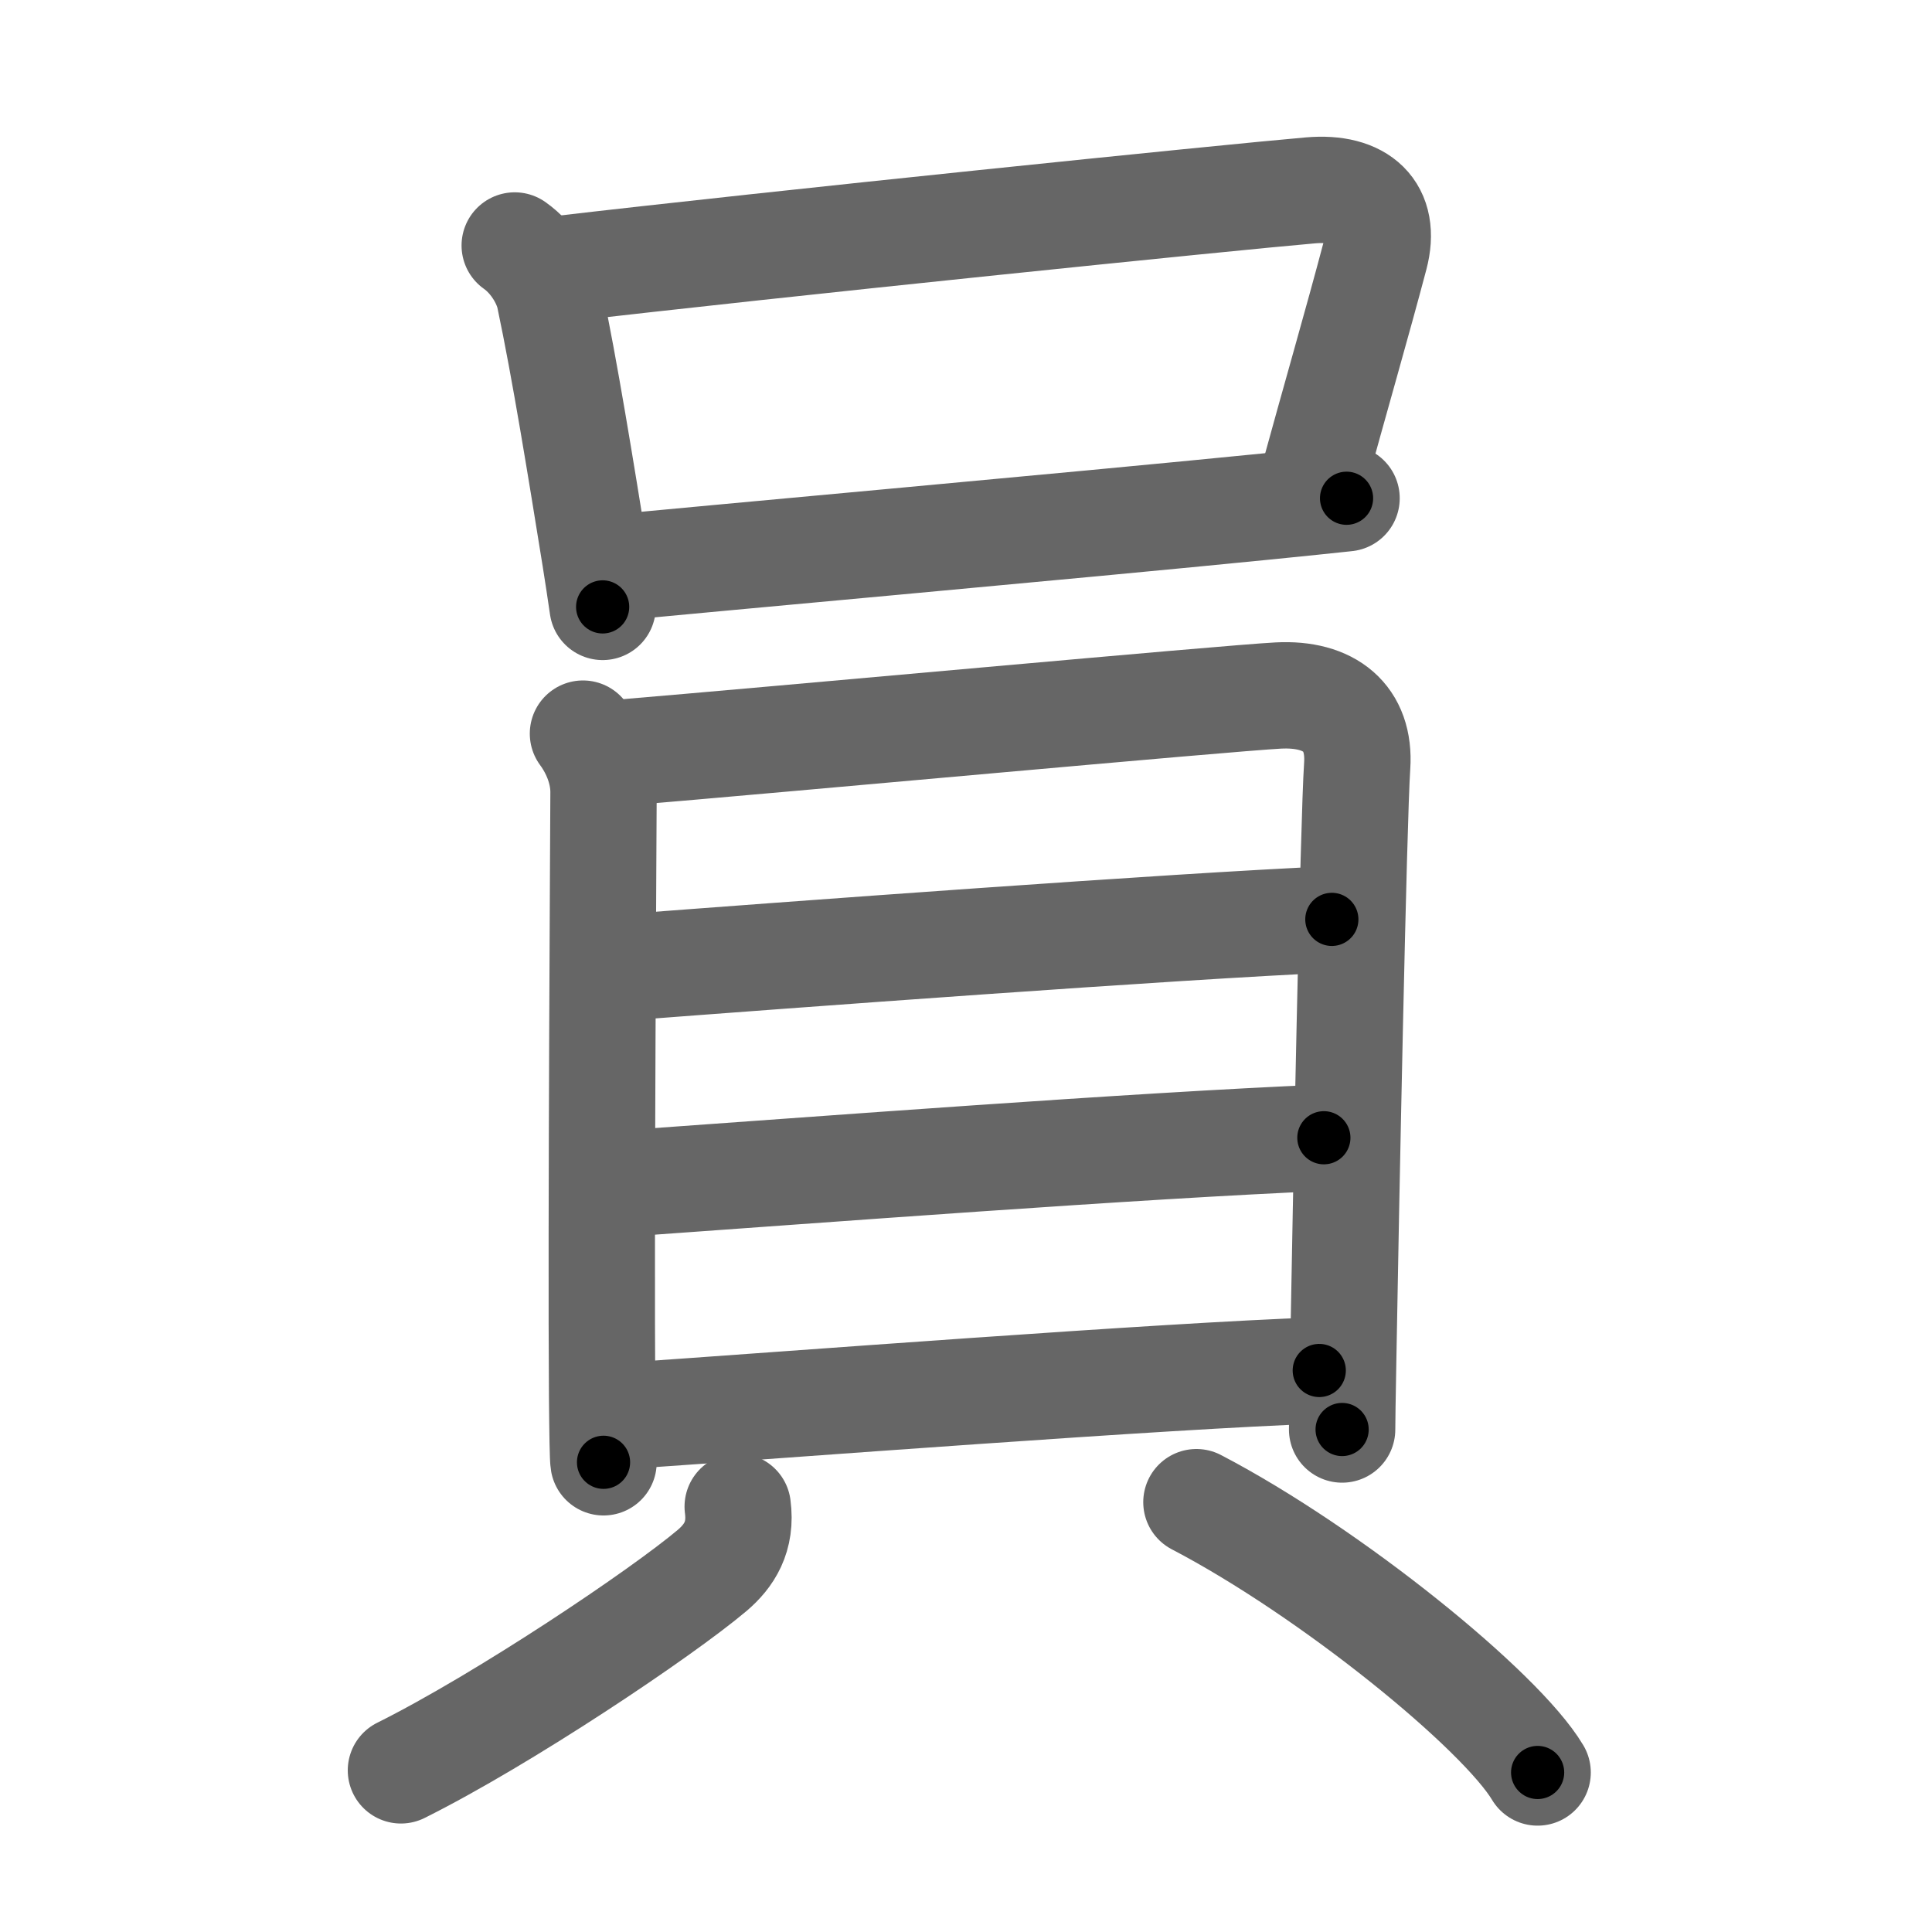 <svg xmlns="http://www.w3.org/2000/svg" width="109" height="109" viewBox="0 0 109 109" id="54e1"><g fill="none" stroke="#666" stroke-width="6" stroke-linecap="round" stroke-linejoin="round"><g><g><path d="M29.04,13.85c1.09,0.77,1.78,2.04,1.96,2.9c0.87,4.12,1.77,9.71,2.58,14.73c0.15,0.94,0.29,1.87,0.42,2.76" /><path d="M31.49,15.19c12.02-1.41,37.9-4.06,42.45-4.45c2.81-0.24,4.31,1.14,3.63,3.71c-0.95,3.6-2.32,8.34-3.48,12.58" /><path d="M34.2,32.08c4.98-0.5,26.33-2.41,37.31-3.51c1.81-0.18,3.33-0.34,4.46-0.46" /></g><g><g><path d="M32.89,41.39c0.67,0.91,1.16,2.09,1.16,3.3c0,0.99-0.15,24.66-0.08,34.05c0.02,2.14,0.04,3.54,0.08,3.76" /><path d="M34.75,42.49c9.25-0.77,34.46-3.1,37.37-3.25c2.9-0.15,4.63,1.26,4.45,3.97c-0.21,3.08-0.64,24.88-0.79,33.54c-0.04,1.97-0.06,3.73-0.06,3.9" /><path d="M35.11,54.59c9.26-0.71,31.26-2.34,40.03-2.72" /><path d="M35.42,66.76c10.7-0.76,28.7-2.13,39.27-2.57" /><path d="M35.16,79.89c9.34-0.64,30.46-2.27,39.27-2.57" /></g><g><path d="M41.62,85c0.23,1.71-0.49,2.79-1.44,3.6C37.3,91.03,28.4,97,22.62,99.88" /><path d="M67.5,84.75c7.62,3.98,17.17,11.76,19.25,15.25" /></g></g></g></g><g fill="none" stroke="#000" stroke-width="3" stroke-linecap="round" stroke-linejoin="round"><path d="M29.04,13.85c1.09,0.77,1.78,2.04,1.96,2.9c0.87,4.12,1.77,9.71,2.58,14.73c0.15,0.94,0.29,1.87,0.42,2.76" stroke-dasharray="21.321" stroke-dashoffset="21.321"><animate attributeName="stroke-dashoffset" values="21.321;21.321;0" dur="0.213s" fill="freeze" begin="0s;54e1.click" /></path><path d="M31.49,15.19c12.02-1.41,37.9-4.06,42.45-4.45c2.81-0.24,4.31,1.14,3.63,3.71c-0.95,3.6-2.32,8.34-3.48,12.58" stroke-dasharray="62.16" stroke-dashoffset="62.16"><animate attributeName="stroke-dashoffset" values="62.16" fill="freeze" begin="54e1.click" /><animate attributeName="stroke-dashoffset" values="62.16;62.16;0" keyTimes="0;0.313;1" dur="0.68s" fill="freeze" begin="0s;54e1.click" /></path><path d="M34.2,32.08c4.98-0.5,26.33-2.41,37.31-3.51c1.81-0.18,3.33-0.34,4.46-0.46" stroke-dasharray="41.959" stroke-dashoffset="41.959"><animate attributeName="stroke-dashoffset" values="41.959" fill="freeze" begin="54e1.click" /><animate attributeName="stroke-dashoffset" values="41.959;41.959;0" keyTimes="0;0.618;1" dur="1.1s" fill="freeze" begin="0s;54e1.click" /></path><path d="M32.89,41.39c0.67,0.91,1.16,2.09,1.16,3.3c0,0.99-0.15,24.66-0.08,34.05c0.02,2.14,0.04,3.54,0.08,3.76" stroke-dasharray="41.369" stroke-dashoffset="41.369"><animate attributeName="stroke-dashoffset" values="41.369" fill="freeze" begin="54e1.click" /><animate attributeName="stroke-dashoffset" values="41.369;41.369;0" keyTimes="0;0.727;1" dur="1.514s" fill="freeze" begin="0s;54e1.click" /></path><path d="M34.75,42.49c9.25-0.77,34.46-3.1,37.37-3.25c2.9-0.15,4.63,1.26,4.45,3.97c-0.21,3.08-0.64,24.88-0.79,33.54c-0.04,1.97-0.06,3.73-0.06,3.9" stroke-dasharray="81.913" stroke-dashoffset="81.913"><animate attributeName="stroke-dashoffset" values="81.913" fill="freeze" begin="54e1.click" /><animate attributeName="stroke-dashoffset" values="81.913;81.913;0" keyTimes="0;0.711;1" dur="2.13s" fill="freeze" begin="0s;54e1.click" /></path><path d="M35.11,54.59c9.26-0.71,31.26-2.34,40.03-2.72" stroke-dasharray="40.124" stroke-dashoffset="40.124"><animate attributeName="stroke-dashoffset" values="40.124" fill="freeze" begin="54e1.click" /><animate attributeName="stroke-dashoffset" values="40.124;40.124;0" keyTimes="0;0.842;1" dur="2.531s" fill="freeze" begin="0s;54e1.click" /></path><path d="M35.42,66.76c10.7-0.76,28.7-2.13,39.27-2.57" stroke-dasharray="39.356" stroke-dashoffset="39.356"><animate attributeName="stroke-dashoffset" values="39.356" fill="freeze" begin="54e1.click" /><animate attributeName="stroke-dashoffset" values="39.356;39.356;0" keyTimes="0;0.865;1" dur="2.925s" fill="freeze" begin="0s;54e1.click" /></path><path d="M35.16,79.89c9.34-0.64,30.46-2.27,39.27-2.57" stroke-dasharray="39.356" stroke-dashoffset="39.356"><animate attributeName="stroke-dashoffset" values="39.356" fill="freeze" begin="54e1.click" /><animate attributeName="stroke-dashoffset" values="39.356;39.356;0" keyTimes="0;0.881;1" dur="3.319s" fill="freeze" begin="0s;54e1.click" /></path><path d="M41.62,85c0.23,1.71-0.49,2.79-1.44,3.6C37.3,91.03,28.4,97,22.62,99.88" stroke-dasharray="24.97" stroke-dashoffset="24.97"><animate attributeName="stroke-dashoffset" values="24.97" fill="freeze" begin="54e1.click" /><animate attributeName="stroke-dashoffset" values="24.97;24.97;0" keyTimes="0;0.93;1" dur="3.569s" fill="freeze" begin="0s;54e1.click" /></path><path d="M67.5,84.75c7.62,3.98,17.17,11.76,19.25,15.25" stroke-dasharray="24.728" stroke-dashoffset="24.728"><animate attributeName="stroke-dashoffset" values="24.728" fill="freeze" begin="54e1.click" /><animate attributeName="stroke-dashoffset" values="24.728;24.728;0" keyTimes="0;0.935;1" dur="3.816s" fill="freeze" begin="0s;54e1.click" /></path></g></svg>